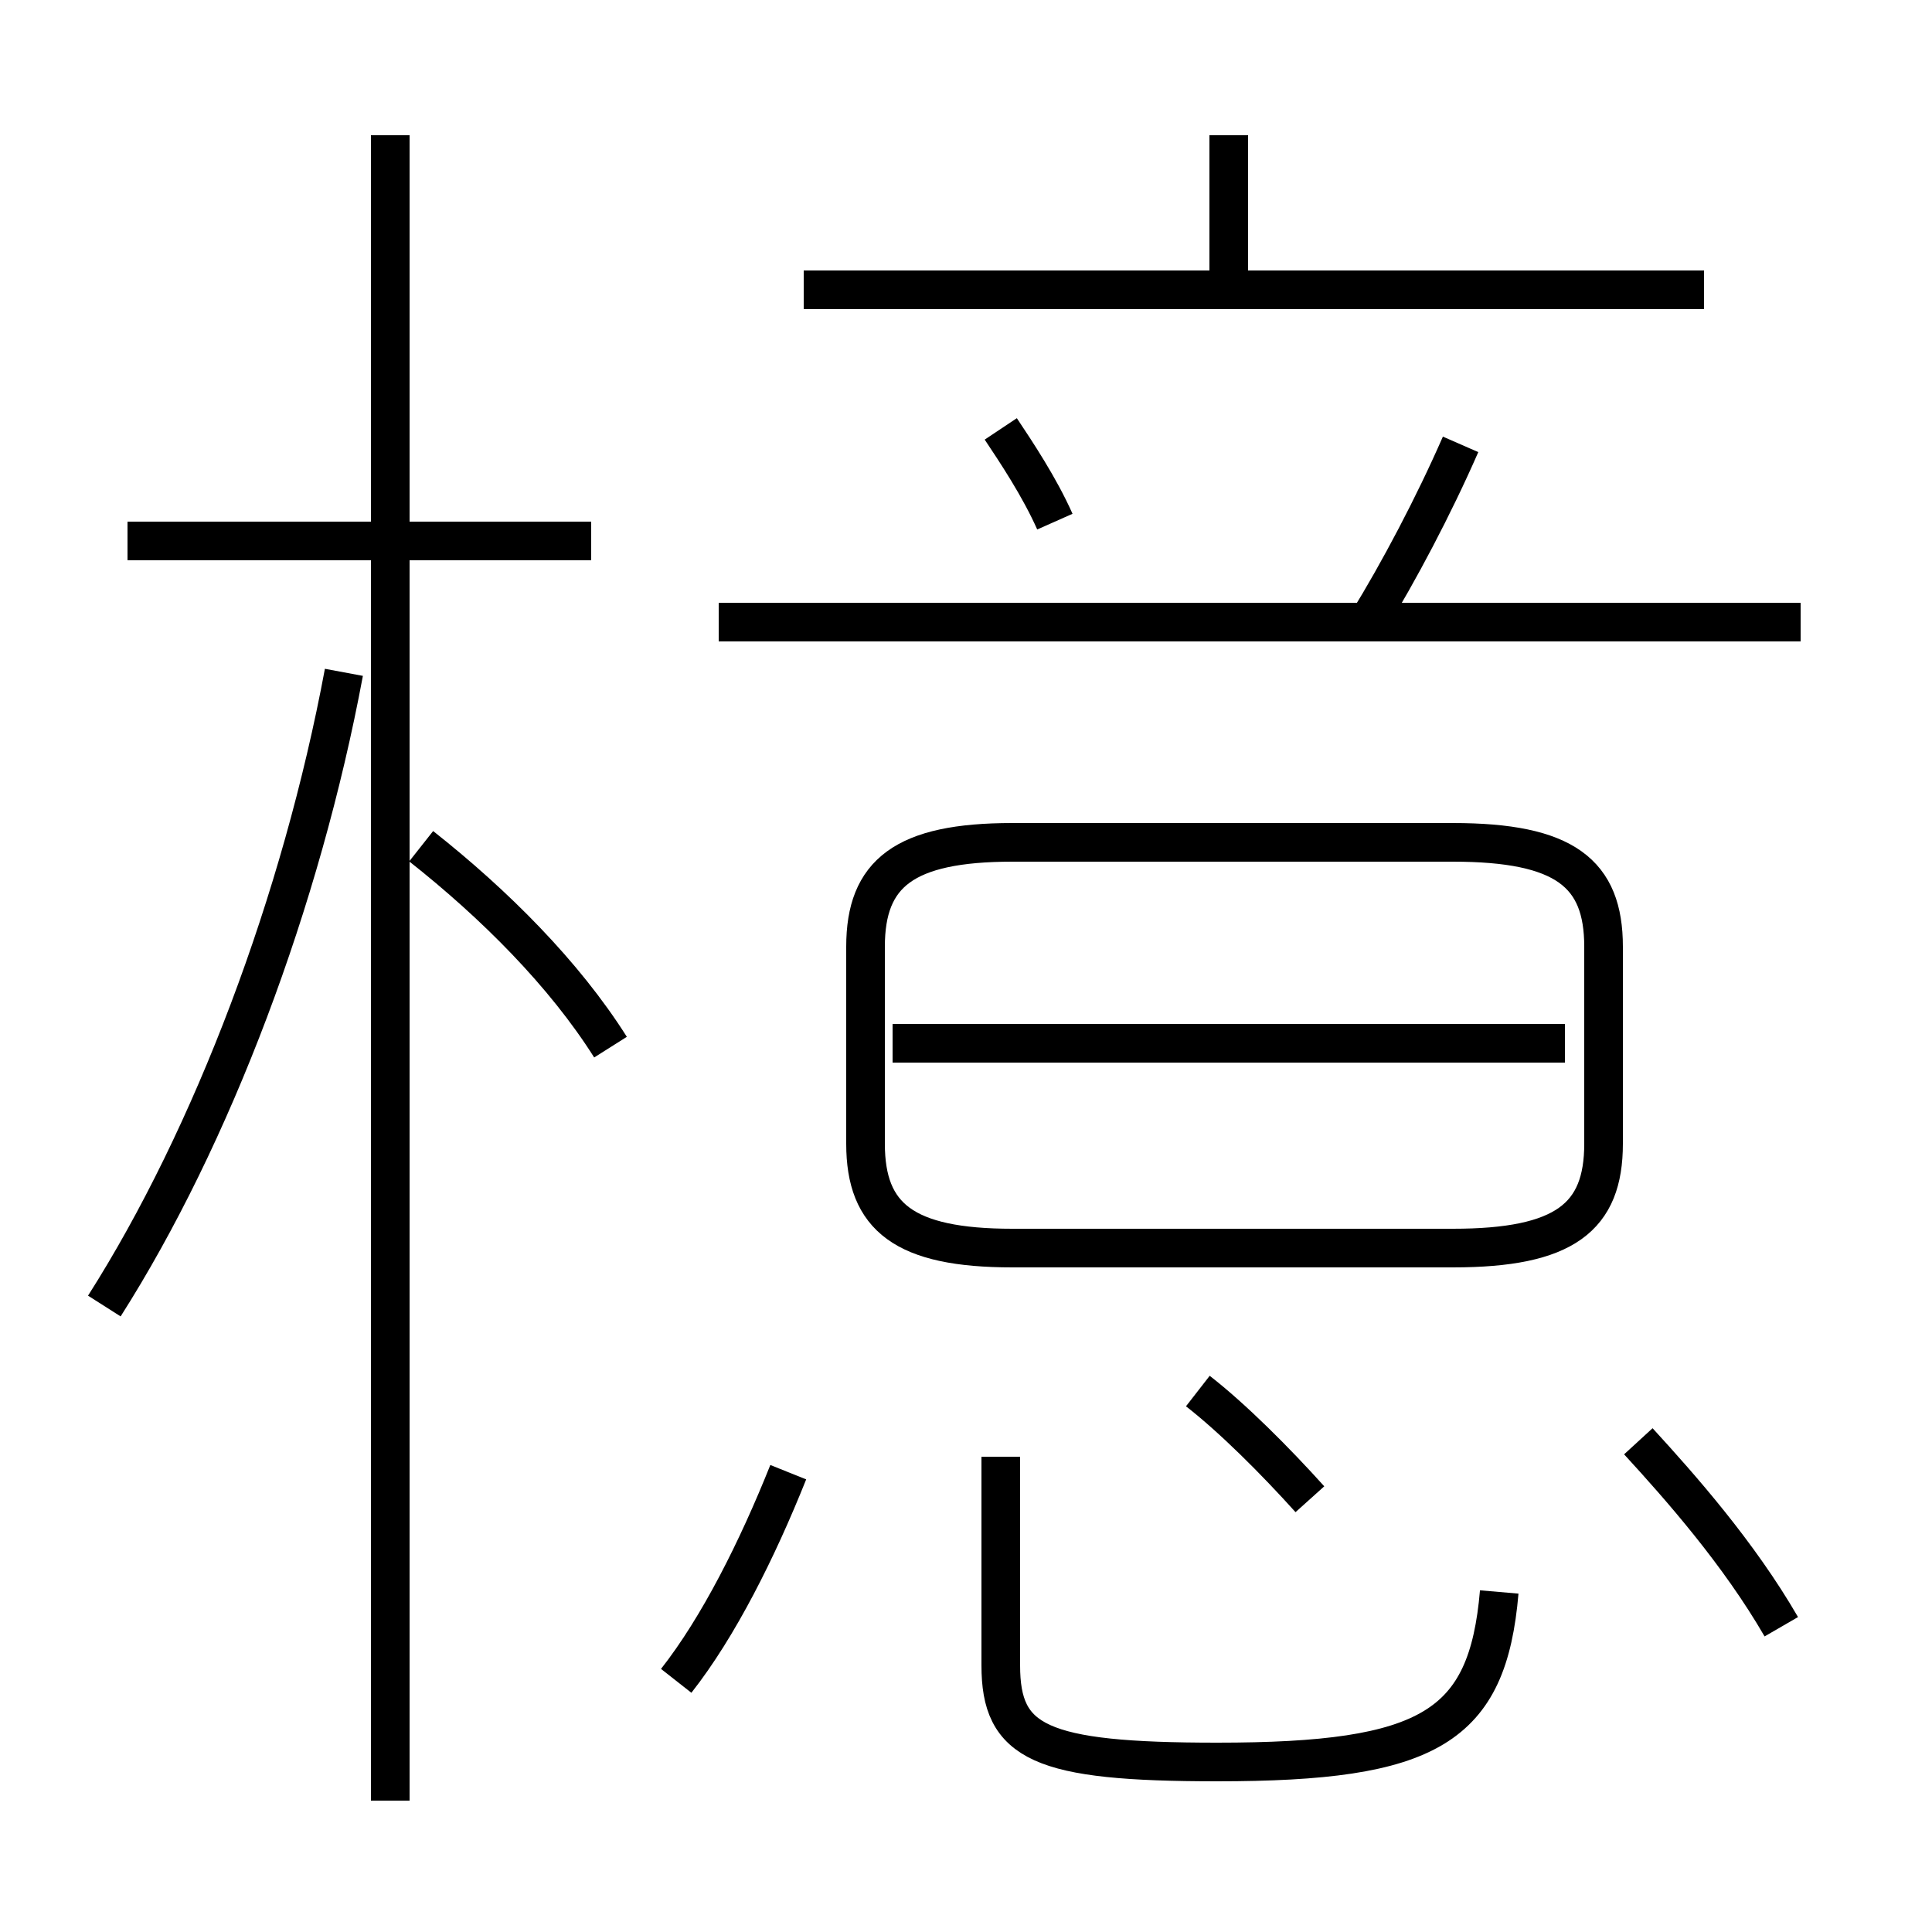 <?xml version='1.0' encoding='utf8'?>
<svg viewBox="0.0 -44.0 50.0 50.0" version="1.1" xmlns="http://www.w3.org/2000/svg">
<rect x="0.0" y="-44.0" width="50.0" height="50.0" fill="#808080" stroke="none"/>
<rect x="-1000" y="-1000" width="2000" height="2000" stroke="white" fill="white"/>
<g style="fill:none; stroke:#000000;  stroke-width:1">
<path d="M 15.3 30.0 L 3.3 30.0 M 10.1 -2.6 L 10.1 40.5 M 2.7 10.2 C 5.5 14.6 7.8 20.7 8.9 26.6 M 15.8 16.9 C 14.6 18.8 12.8 20.6 10.9 22.1 M 31.8 36.0 L 31.8 40.5 M 44.1 36.5 L 20.8 36.5 M 27.3 30.5 C 26.9 31.4 26.3 32.3 25.9 32.9 M 35.4 27.9 C 36.2 29.2 37.1 30.9 37.8 32.5 M 46.6 27.9 L 18.6 27.9 M 26.2 11.7 L 37.6 11.7 C 40.5 11.7 41.5 12.5 41.5 14.4 L 41.5 19.5 C 41.5 21.4 40.5 22.2 37.6 22.2 L 26.2 22.2 C 23.4 22.2 22.4 21.4 22.4 19.5 L 22.4 14.4 C 22.4 12.5 23.4 11.7 26.2 11.7 Z M 40.5 17.0 L 23.1 17.0 M 17.5 0.5 C 18.6 1.9 19.6 3.9 20.4 5.9 M 38.8 2.8 C 38.5 -0.7 37.0 -1.6 31.5 -1.6 C 26.9 -1.6 25.9 -1.1 25.9 0.9 L 25.9 6.3 M 33.9 5.2 C 33.0 6.2 31.9 7.3 31.0 8.0 M 46.1 1.9 C 45.0 3.8 43.5 5.5 42.4 6.7 " transform="scale(1, -1)" />
</g>
</svg>